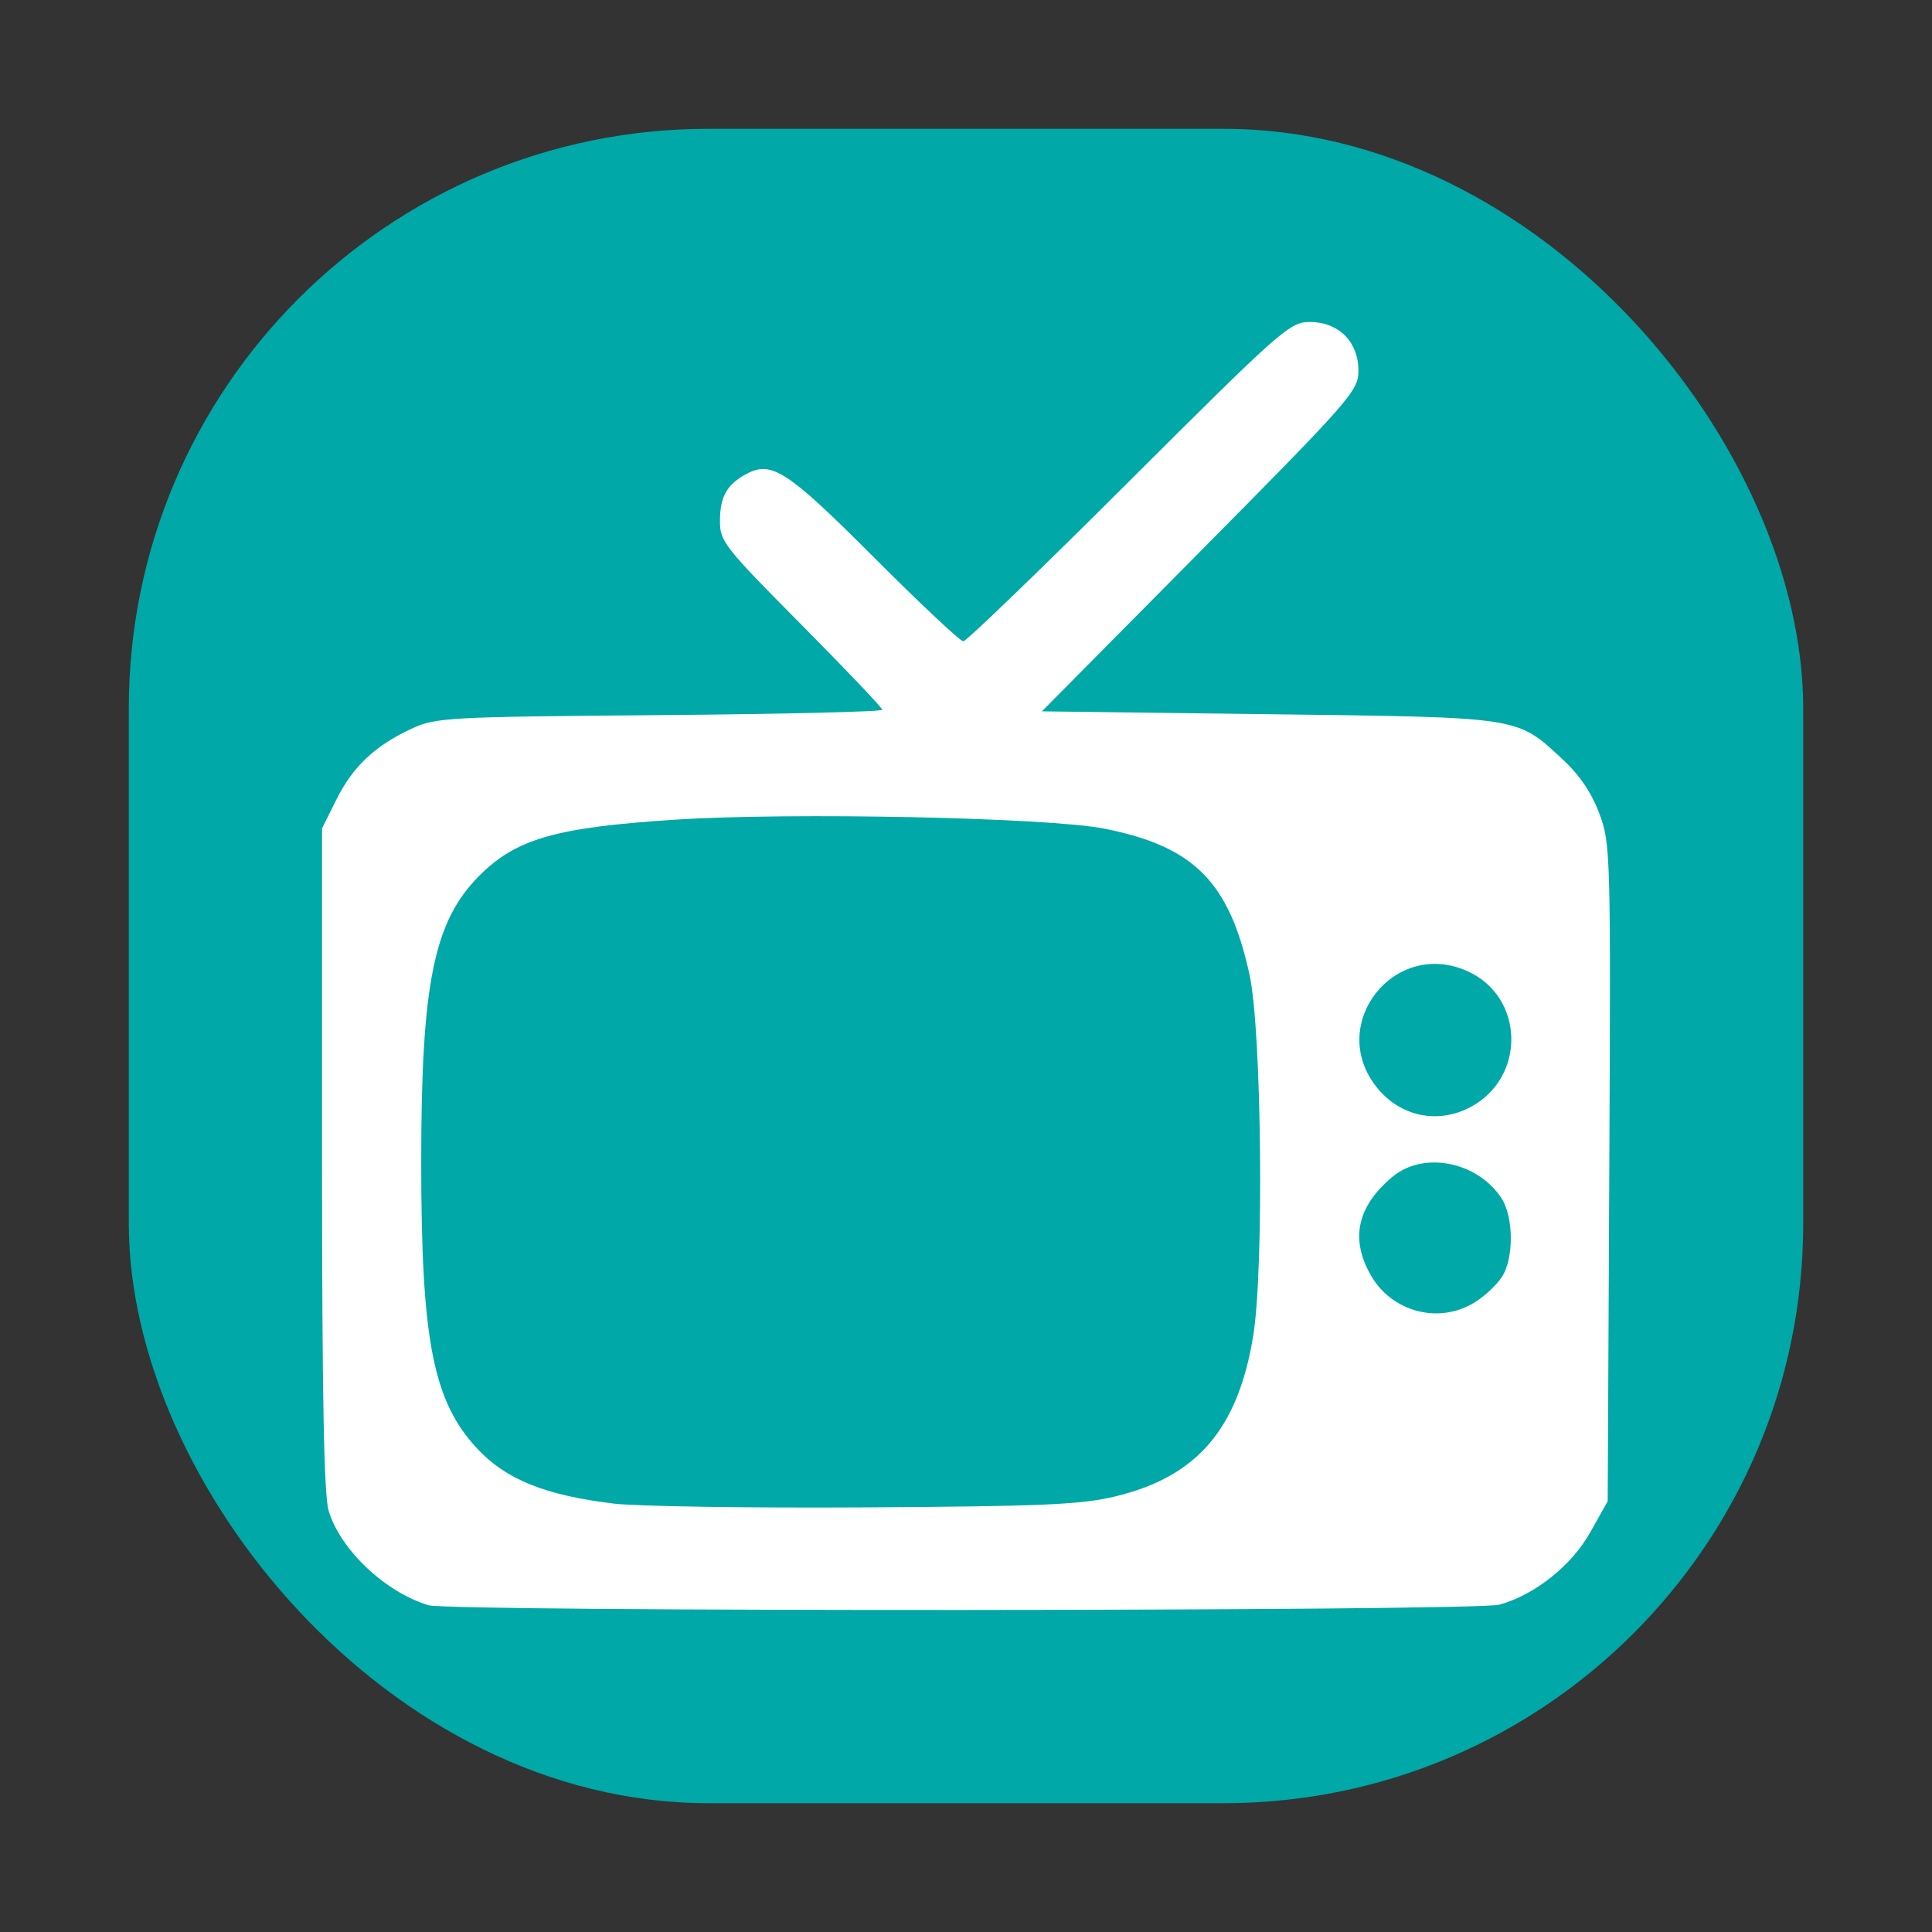 <svg xmlns="http://www.w3.org/2000/svg" width="150" height="150">
    <rect width="100%" height="100%" fill="#333333" stroke="none"/>
    <rect width="130" height="130" rx="45" ry="45" x="10" y="912.362" style="marker:none" color="#000" fill="#00a8a8" overflow="visible" transform="translate(0 -902.362)"/>
    <path d="M33.265 124.63c-3.378-1.028-6.841-4.308-7.75-7.34-.366-1.224-.511-8.951-.511-27.34V64.314l1.121-2.25c1.27-2.55 2.993-4.17 5.838-5.492 1.864-.867 2.777-.917 19.246-1.05 9.509-.077 17.289-.264 17.289-.417 0-.152-2.838-3.137-6.307-6.634-5.99-6.038-6.306-6.443-6.293-8.064.015-1.876.551-2.81 2.078-3.623 1.938-1.032 3.185-.213 9.884 6.498 3.574 3.58 6.692 6.508 6.929 6.508.237 0 6.02-5.578 12.853-12.395C99.5 25.564 100.14 25 101.7 25c2.232 0 3.768 1.539 3.768 3.776 0 1.566-.558 2.204-12.287 14.046L80.893 55.228l17.615.223c19.72.25 19.2.17 22.792 3.482 1.319 1.215 2.264 2.605 2.867 4.216.877 2.344.896 3.035.777 27.904l-.122 25.501-1.341 2.392c-1.458 2.6-4.307 4.875-7.063 5.64-1.883.523-81.44.564-83.153.043zm53.396-8.466c6.292-1.533 9.456-5.233 10.637-12.44.846-5.16.66-23.712-.282-28.032-1.573-7.22-4.303-9.97-11.27-11.356-4.342-.863-24.335-1.28-33.342-.696-9.25.6-12.327 1.48-15.185 4.345-3.542 3.548-4.517 8.351-4.516 22.256.001 13.867.923 18.567 4.364 22.245 2.232 2.386 5.26 3.605 10.561 4.25 1.79.219 10.594.352 19.565.297 13.885-.084 16.78-.214 19.468-.869zm27.808-15.03c.764-.467 1.725-1.36 2.134-1.985.94-1.435.925-4.662-.03-6.119-1.875-2.863-6.068-3.679-8.478-1.65-2.715 2.284-3.27 4.776-1.69 7.587 1.622 2.886 5.275 3.867 8.064 2.166zm-.296-15.183c4.347-2.325 4.183-8.593-.277-10.566-5.668-2.508-10.865 4.129-7.04 8.991 1.814 2.307 4.761 2.941 7.317 1.575z" fill="#fff"/>
</svg>
